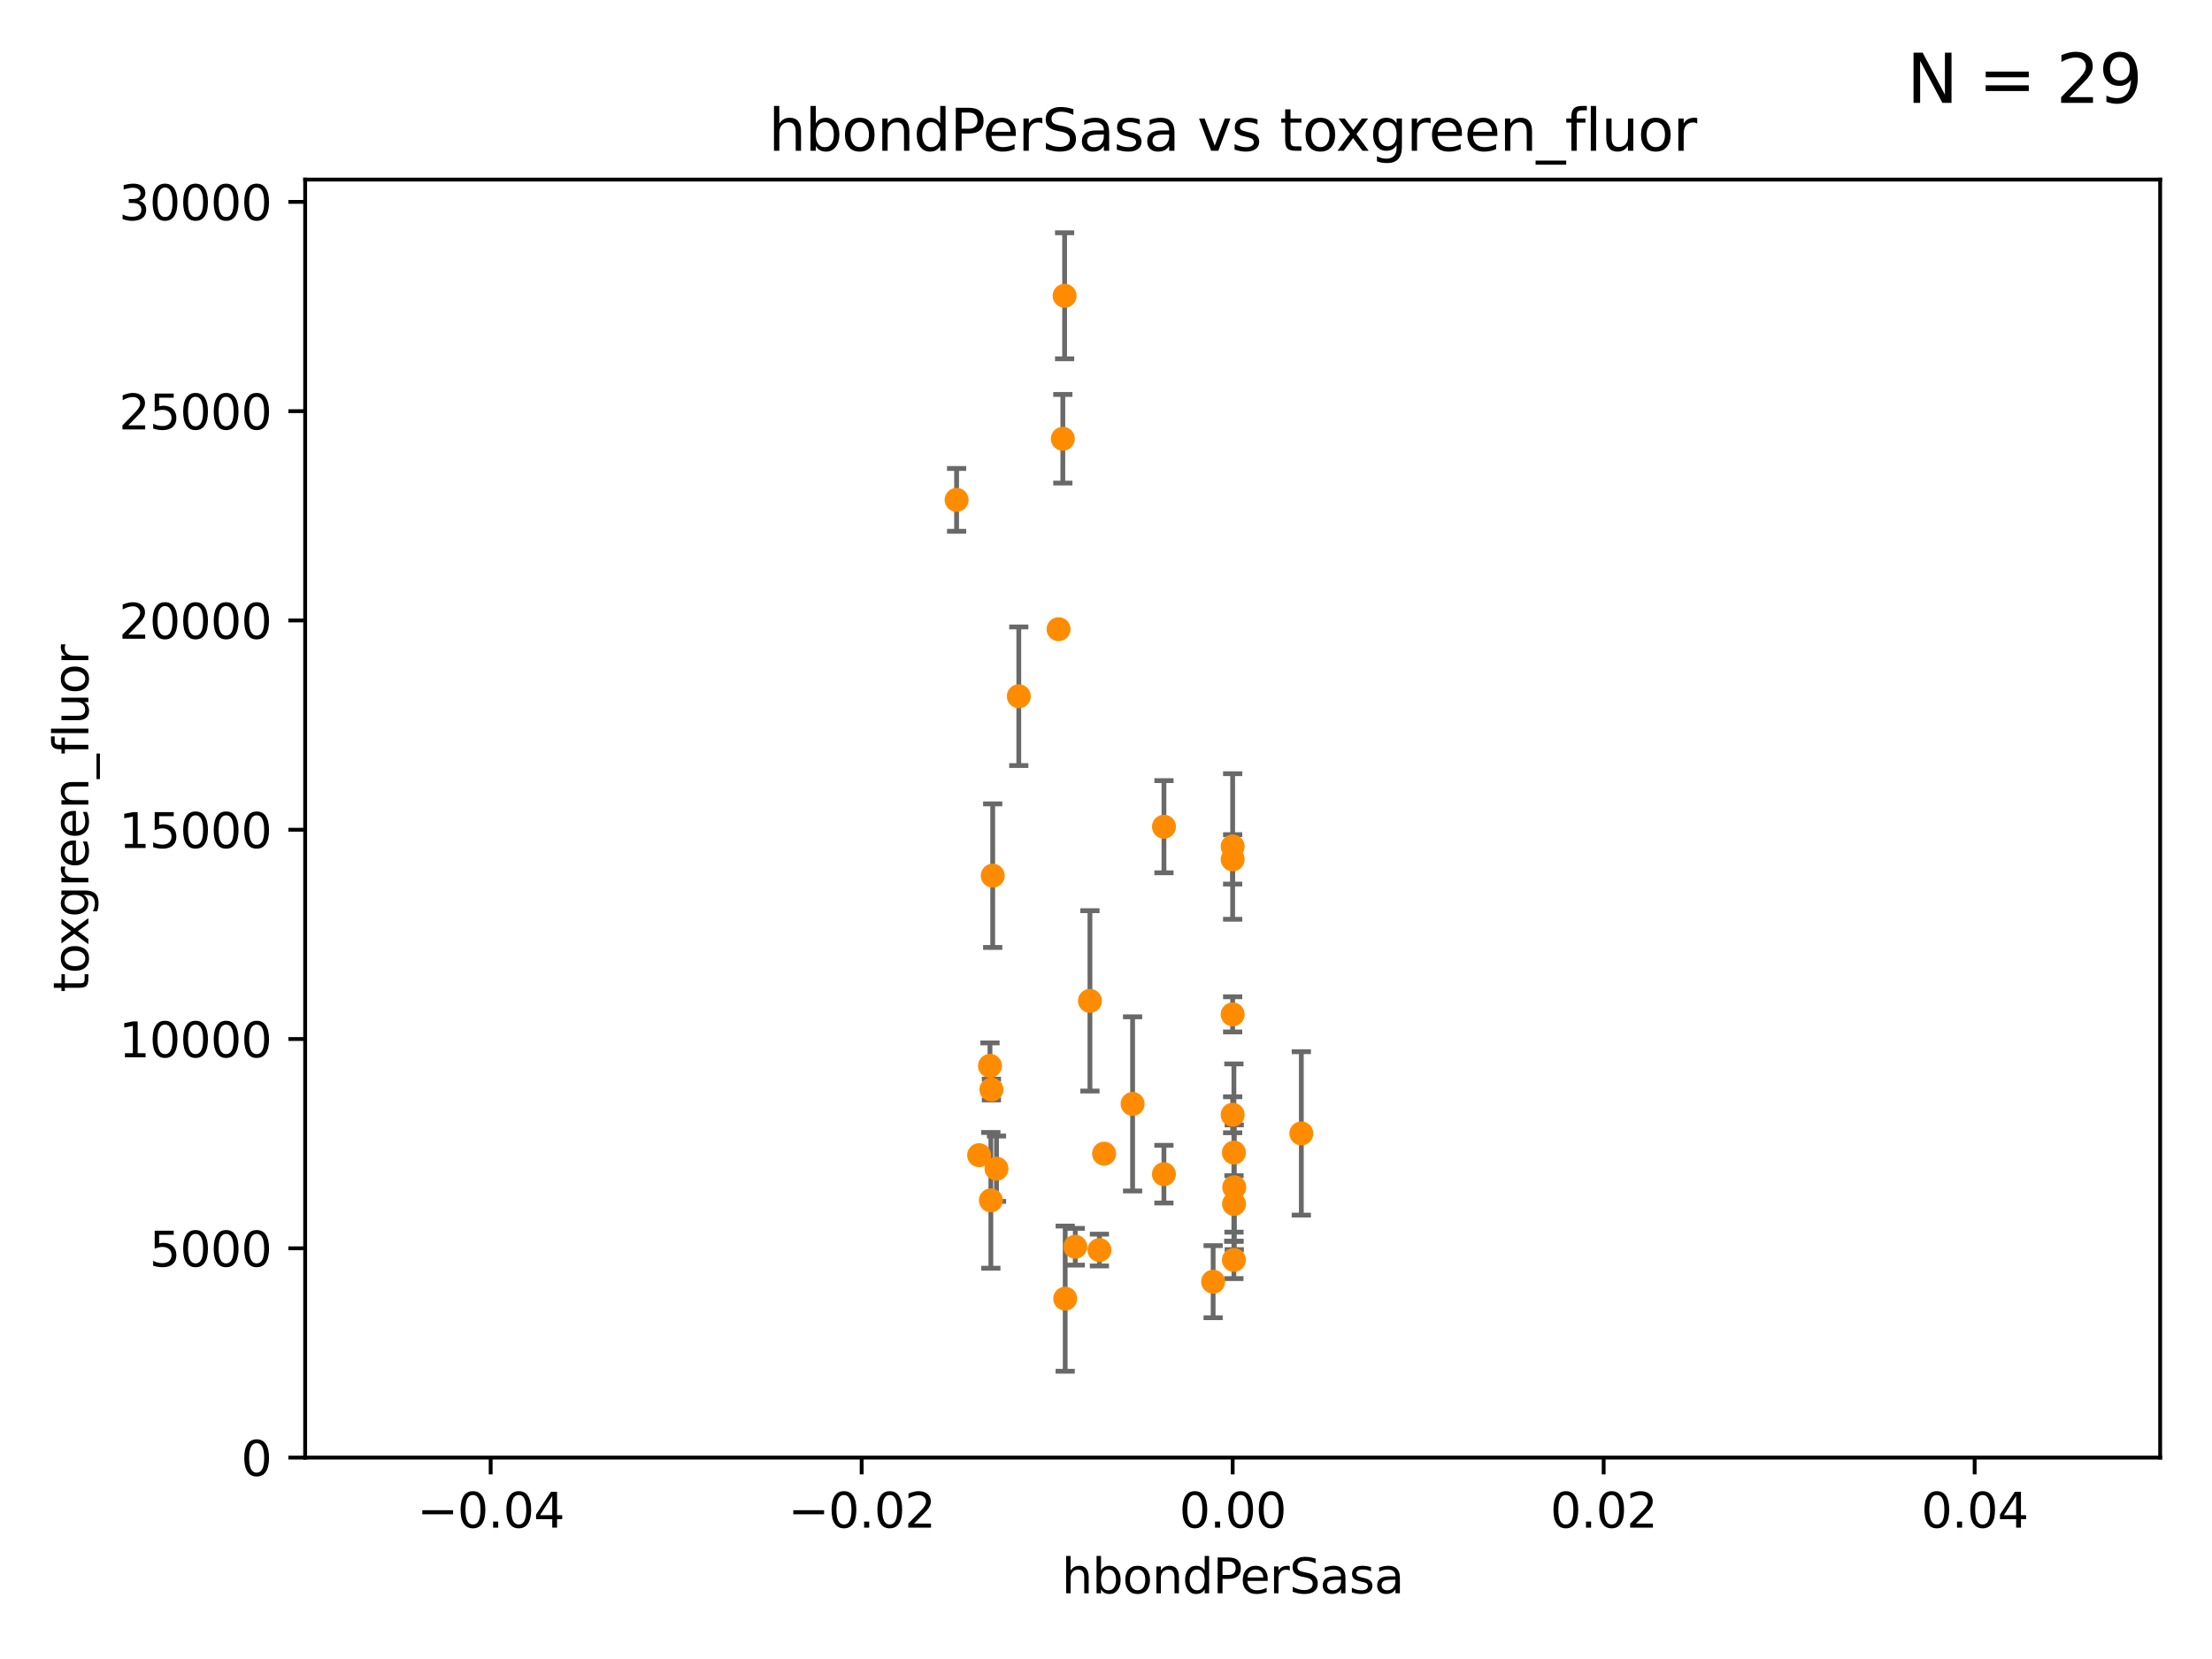<?xml version="1.0" encoding="utf-8" standalone="no"?>
<!DOCTYPE svg PUBLIC "-//W3C//DTD SVG 1.1//EN"
  "http://www.w3.org/Graphics/SVG/1.1/DTD/svg11.dtd">
<svg xmlns:xlink="http://www.w3.org/1999/xlink" width="460.8pt" height="345.6pt" viewBox="0 0 460.8 345.6" xmlns="http://www.w3.org/2000/svg" version="1.1">
 <defs>
  <style type="text/css">*{stroke-linejoin: round; stroke-linecap: butt}</style>
 </defs>
 <g id="figure_1">
  <g id="patch_1">
   <path d="M 0 345.6 
L 460.8 345.6 
L 460.8 0 
L 0 0 
z
" style="fill: #ffffff"/>
  </g>
  <g id="axes_1">
   <g id="patch_2">
    <path d="M 63.571 303.64 
L 450 303.64 
L 450 37.411 
L 63.571 37.411 
z
" style="fill: #ffffff"/>
   </g>
   <g id="PathCollection_1">
    <defs>
     <path id="m58ff5532e6" d="M 0 1.118 
C 0.297 1.118 0.581 1 0.791 0.791 
C 1 0.581 1.118 0.297 1.118 0 
C 1.118 -0.297 1 -0.581 0.791 -0.791 
C 0.581 -1 0.297 -1.118 0 -1.118 
C -0.297 -1.118 -0.581 -1 -0.791 -0.791 
C -1 -0.581 -1.118 -0.297 -1.118 0 
C -1.118 0.297 -1 0.581 -0.791 0.791 
C -0.581 1 -0.297 1.118 0 1.118 
z
" style="stroke: #ff8c00"/>
    </defs>
    <g clip-path="url(#pdad34f07b4)">
     <use xlink:href="#m58ff5532e6" x="206.799" y="182.415" style="fill: #ff8c00; stroke: #ff8c00"/>
     <use xlink:href="#m58ff5532e6" x="221.407" y="91.401" style="fill: #ff8c00; stroke: #ff8c00"/>
     <use xlink:href="#m58ff5532e6" x="220.519" y="131.072" style="fill: #ff8c00; stroke: #ff8c00"/>
     <use xlink:href="#m58ff5532e6" x="271.09" y="236.109" style="fill: #ff8c00; stroke: #ff8c00"/>
     <use xlink:href="#m58ff5532e6" x="199.276" y="104.133" style="fill: #ff8c00; stroke: #ff8c00"/>
     <use xlink:href="#m58ff5532e6" x="223.998" y="259.716" style="fill: #ff8c00; stroke: #ff8c00"/>
     <use xlink:href="#m58ff5532e6" x="221.779" y="61.614" style="fill: #ff8c00; stroke: #ff8c00"/>
     <use xlink:href="#m58ff5532e6" x="252.719" y="266.999" style="fill: #ff8c00; stroke: #ff8c00"/>
     <use xlink:href="#m58ff5532e6" x="206.414" y="250.052" style="fill: #ff8c00; stroke: #ff8c00"/>
     <use xlink:href="#m58ff5532e6" x="242.466" y="244.6" style="fill: #ff8c00; stroke: #ff8c00"/>
     <use xlink:href="#m58ff5532e6" x="230" y="240.325" style="fill: #ff8c00; stroke: #ff8c00"/>
     <use xlink:href="#m58ff5532e6" x="212.235" y="145.041" style="fill: #ff8c00; stroke: #ff8c00"/>
     <use xlink:href="#m58ff5532e6" x="242.474" y="172.218" style="fill: #ff8c00; stroke: #ff8c00"/>
     <use xlink:href="#m58ff5532e6" x="257.045" y="262.456" style="fill: #ff8c00; stroke: #ff8c00"/>
     <use xlink:href="#m58ff5532e6" x="221.901" y="270.532" style="fill: #ff8c00; stroke: #ff8c00"/>
     <use xlink:href="#m58ff5532e6" x="206.232" y="222.03" style="fill: #ff8c00; stroke: #ff8c00"/>
     <use xlink:href="#m58ff5532e6" x="227.055" y="208.501" style="fill: #ff8c00; stroke: #ff8c00"/>
     <use xlink:href="#m58ff5532e6" x="203.969" y="240.644" style="fill: #ff8c00; stroke: #ff8c00"/>
     <use xlink:href="#m58ff5532e6" x="207.59" y="243.461" style="fill: #ff8c00; stroke: #ff8c00"/>
     <use xlink:href="#m58ff5532e6" x="206.532" y="226.973" style="fill: #ff8c00; stroke: #ff8c00"/>
     <use xlink:href="#m58ff5532e6" x="256.786" y="176.343" style="fill: #ff8c00; stroke: #ff8c00"/>
     <use xlink:href="#m58ff5532e6" x="256.786" y="211.31" style="fill: #ff8c00; stroke: #ff8c00"/>
     <use xlink:href="#m58ff5532e6" x="257.044" y="240.105" style="fill: #ff8c00; stroke: #ff8c00"/>
     <use xlink:href="#m58ff5532e6" x="235.94" y="229.961" style="fill: #ff8c00; stroke: #ff8c00"/>
     <use xlink:href="#m58ff5532e6" x="256.786" y="179.021" style="fill: #ff8c00; stroke: #ff8c00"/>
     <use xlink:href="#m58ff5532e6" x="229.028" y="260.408" style="fill: #ff8c00; stroke: #ff8c00"/>
     <use xlink:href="#m58ff5532e6" x="257.118" y="247.328" style="fill: #ff8c00; stroke: #ff8c00"/>
     <use xlink:href="#m58ff5532e6" x="257.067" y="250.798" style="fill: #ff8c00; stroke: #ff8c00"/>
     <use xlink:href="#m58ff5532e6" x="256.786" y="232.223" style="fill: #ff8c00; stroke: #ff8c00"/>
    </g>
   </g>
   <g id="matplotlib.axis_1">
    <g id="xtick_1">
     <g id="line2d_1">
      <defs>
       <path id="m00c0854b31" d="M 0 0 
L 0 3.5 
" style="stroke: #000000; stroke-width: 0.8"/>
      </defs>
      <g>
       <use xlink:href="#m00c0854b31" x="102.214" y="303.64" style="stroke: #000000; stroke-width: 0.8"/>
      </g>
     </g>
     <g id="text_1">
      <!-- −0.04 -->
      <g transform="translate(86.891 318.238)scale(0.1 -0.1)">
       <defs>
        <path id="DejaVuSans-2212" d="M 678 2272 
L 4684 2272 
L 4684 1741 
L 678 1741 
L 678 2272 
z
" transform="scale(0.016)"/>
        <path id="DejaVuSans-30" d="M 2034 4250 
Q 1547 4250 1301 3770 
Q 1056 3291 1056 2328 
Q 1056 1369 1301 889 
Q 1547 409 2034 409 
Q 2525 409 2770 889 
Q 3016 1369 3016 2328 
Q 3016 3291 2770 3770 
Q 2525 4250 2034 4250 
z
M 2034 4750 
Q 2819 4750 3233 4129 
Q 3647 3509 3647 2328 
Q 3647 1150 3233 529 
Q 2819 -91 2034 -91 
Q 1250 -91 836 529 
Q 422 1150 422 2328 
Q 422 3509 836 4129 
Q 1250 4750 2034 4750 
z
" transform="scale(0.016)"/>
        <path id="DejaVuSans-2e" d="M 684 794 
L 1344 794 
L 1344 0 
L 684 0 
L 684 794 
z
" transform="scale(0.016)"/>
        <path id="DejaVuSans-34" d="M 2419 4116 
L 825 1625 
L 2419 1625 
L 2419 4116 
z
M 2253 4666 
L 3047 4666 
L 3047 1625 
L 3713 1625 
L 3713 1100 
L 3047 1100 
L 3047 0 
L 2419 0 
L 2419 1100 
L 313 1100 
L 313 1709 
L 2253 4666 
z
" transform="scale(0.016)"/>
       </defs>
       <use xlink:href="#DejaVuSans-2212"/>
       <use xlink:href="#DejaVuSans-30" x="83.789"/>
       <use xlink:href="#DejaVuSans-2e" x="147.412"/>
       <use xlink:href="#DejaVuSans-30" x="179.199"/>
       <use xlink:href="#DejaVuSans-34" x="242.822"/>
      </g>
     </g>
    </g>
    <g id="xtick_2">
     <g id="line2d_2">
      <g>
       <use xlink:href="#m00c0854b31" x="179.5" y="303.64" style="stroke: #000000; stroke-width: 0.8"/>
      </g>
     </g>
     <g id="text_2">
      <!-- −0.02 -->
      <g transform="translate(164.177 318.238)scale(0.1 -0.1)">
       <defs>
        <path id="DejaVuSans-32" d="M 1228 531 
L 3431 531 
L 3431 0 
L 469 0 
L 469 531 
Q 828 903 1448 1529 
Q 2069 2156 2228 2338 
Q 2531 2678 2651 2914 
Q 2772 3150 2772 3378 
Q 2772 3750 2511 3984 
Q 2250 4219 1831 4219 
Q 1534 4219 1204 4116 
Q 875 4013 500 3803 
L 500 4441 
Q 881 4594 1212 4672 
Q 1544 4750 1819 4750 
Q 2544 4750 2975 4387 
Q 3406 4025 3406 3419 
Q 3406 3131 3298 2873 
Q 3191 2616 2906 2266 
Q 2828 2175 2409 1742 
Q 1991 1309 1228 531 
z
" transform="scale(0.016)"/>
       </defs>
       <use xlink:href="#DejaVuSans-2212"/>
       <use xlink:href="#DejaVuSans-30" x="83.789"/>
       <use xlink:href="#DejaVuSans-2e" x="147.412"/>
       <use xlink:href="#DejaVuSans-30" x="179.199"/>
       <use xlink:href="#DejaVuSans-32" x="242.822"/>
      </g>
     </g>
    </g>
    <g id="xtick_3">
     <g id="line2d_3">
      <g>
       <use xlink:href="#m00c0854b31" x="256.786" y="303.64" style="stroke: #000000; stroke-width: 0.8"/>
      </g>
     </g>
     <g id="text_3">
      <!-- 0.00 -->
      <g transform="translate(245.653 318.238)scale(0.1 -0.1)">
       <use xlink:href="#DejaVuSans-30"/>
       <use xlink:href="#DejaVuSans-2e" x="63.623"/>
       <use xlink:href="#DejaVuSans-30" x="95.41"/>
       <use xlink:href="#DejaVuSans-30" x="159.033"/>
      </g>
     </g>
    </g>
    <g id="xtick_4">
     <g id="line2d_4">
      <g>
       <use xlink:href="#m00c0854b31" x="334.071" y="303.64" style="stroke: #000000; stroke-width: 0.8"/>
      </g>
     </g>
     <g id="text_4">
      <!-- 0.02 -->
      <g transform="translate(322.939 318.238)scale(0.1 -0.1)">
       <use xlink:href="#DejaVuSans-30"/>
       <use xlink:href="#DejaVuSans-2e" x="63.623"/>
       <use xlink:href="#DejaVuSans-30" x="95.41"/>
       <use xlink:href="#DejaVuSans-32" x="159.033"/>
      </g>
     </g>
    </g>
    <g id="xtick_5">
     <g id="line2d_5">
      <g>
       <use xlink:href="#m00c0854b31" x="411.357" y="303.64" style="stroke: #000000; stroke-width: 0.8"/>
      </g>
     </g>
     <g id="text_5">
      <!-- 0.04 -->
      <g transform="translate(400.224 318.238)scale(0.1 -0.1)">
       <use xlink:href="#DejaVuSans-30"/>
       <use xlink:href="#DejaVuSans-2e" x="63.623"/>
       <use xlink:href="#DejaVuSans-30" x="95.41"/>
       <use xlink:href="#DejaVuSans-34" x="159.033"/>
      </g>
     </g>
    </g>
    <g id="text_6">
     <!-- hbondPerSasa -->
     <g transform="translate(221.168 331.917)scale(0.1 -0.1)">
      <defs>
       <path id="DejaVuSans-68" d="M 3513 2113 
L 3513 0 
L 2938 0 
L 2938 2094 
Q 2938 2591 2744 2837 
Q 2550 3084 2163 3084 
Q 1697 3084 1428 2787 
Q 1159 2491 1159 1978 
L 1159 0 
L 581 0 
L 581 4863 
L 1159 4863 
L 1159 2956 
Q 1366 3272 1645 3428 
Q 1925 3584 2291 3584 
Q 2894 3584 3203 3211 
Q 3513 2838 3513 2113 
z
" transform="scale(0.016)"/>
       <path id="DejaVuSans-62" d="M 3116 1747 
Q 3116 2381 2855 2742 
Q 2594 3103 2138 3103 
Q 1681 3103 1420 2742 
Q 1159 2381 1159 1747 
Q 1159 1113 1420 752 
Q 1681 391 2138 391 
Q 2594 391 2855 752 
Q 3116 1113 3116 1747 
z
M 1159 2969 
Q 1341 3281 1617 3432 
Q 1894 3584 2278 3584 
Q 2916 3584 3314 3078 
Q 3713 2572 3713 1747 
Q 3713 922 3314 415 
Q 2916 -91 2278 -91 
Q 1894 -91 1617 61 
Q 1341 213 1159 525 
L 1159 0 
L 581 0 
L 581 4863 
L 1159 4863 
L 1159 2969 
z
" transform="scale(0.016)"/>
       <path id="DejaVuSans-6f" d="M 1959 3097 
Q 1497 3097 1228 2736 
Q 959 2375 959 1747 
Q 959 1119 1226 758 
Q 1494 397 1959 397 
Q 2419 397 2687 759 
Q 2956 1122 2956 1747 
Q 2956 2369 2687 2733 
Q 2419 3097 1959 3097 
z
M 1959 3584 
Q 2709 3584 3137 3096 
Q 3566 2609 3566 1747 
Q 3566 888 3137 398 
Q 2709 -91 1959 -91 
Q 1206 -91 779 398 
Q 353 888 353 1747 
Q 353 2609 779 3096 
Q 1206 3584 1959 3584 
z
" transform="scale(0.016)"/>
       <path id="DejaVuSans-6e" d="M 3513 2113 
L 3513 0 
L 2938 0 
L 2938 2094 
Q 2938 2591 2744 2837 
Q 2550 3084 2163 3084 
Q 1697 3084 1428 2787 
Q 1159 2491 1159 1978 
L 1159 0 
L 581 0 
L 581 3500 
L 1159 3500 
L 1159 2956 
Q 1366 3272 1645 3428 
Q 1925 3584 2291 3584 
Q 2894 3584 3203 3211 
Q 3513 2838 3513 2113 
z
" transform="scale(0.016)"/>
       <path id="DejaVuSans-64" d="M 2906 2969 
L 2906 4863 
L 3481 4863 
L 3481 0 
L 2906 0 
L 2906 525 
Q 2725 213 2448 61 
Q 2172 -91 1784 -91 
Q 1150 -91 751 415 
Q 353 922 353 1747 
Q 353 2572 751 3078 
Q 1150 3584 1784 3584 
Q 2172 3584 2448 3432 
Q 2725 3281 2906 2969 
z
M 947 1747 
Q 947 1113 1208 752 
Q 1469 391 1925 391 
Q 2381 391 2643 752 
Q 2906 1113 2906 1747 
Q 2906 2381 2643 2742 
Q 2381 3103 1925 3103 
Q 1469 3103 1208 2742 
Q 947 2381 947 1747 
z
" transform="scale(0.016)"/>
       <path id="DejaVuSans-50" d="M 1259 4147 
L 1259 2394 
L 2053 2394 
Q 2494 2394 2734 2622 
Q 2975 2850 2975 3272 
Q 2975 3691 2734 3919 
Q 2494 4147 2053 4147 
L 1259 4147 
z
M 628 4666 
L 2053 4666 
Q 2838 4666 3239 4311 
Q 3641 3956 3641 3272 
Q 3641 2581 3239 2228 
Q 2838 1875 2053 1875 
L 1259 1875 
L 1259 0 
L 628 0 
L 628 4666 
z
" transform="scale(0.016)"/>
       <path id="DejaVuSans-65" d="M 3597 1894 
L 3597 1613 
L 953 1613 
Q 991 1019 1311 708 
Q 1631 397 2203 397 
Q 2534 397 2845 478 
Q 3156 559 3463 722 
L 3463 178 
Q 3153 47 2828 -22 
Q 2503 -91 2169 -91 
Q 1331 -91 842 396 
Q 353 884 353 1716 
Q 353 2575 817 3079 
Q 1281 3584 2069 3584 
Q 2775 3584 3186 3129 
Q 3597 2675 3597 1894 
z
M 3022 2063 
Q 3016 2534 2758 2815 
Q 2500 3097 2075 3097 
Q 1594 3097 1305 2825 
Q 1016 2553 972 2059 
L 3022 2063 
z
" transform="scale(0.016)"/>
       <path id="DejaVuSans-72" d="M 2631 2963 
Q 2534 3019 2420 3045 
Q 2306 3072 2169 3072 
Q 1681 3072 1420 2755 
Q 1159 2438 1159 1844 
L 1159 0 
L 581 0 
L 581 3500 
L 1159 3500 
L 1159 2956 
Q 1341 3275 1631 3429 
Q 1922 3584 2338 3584 
Q 2397 3584 2469 3576 
Q 2541 3569 2628 3553 
L 2631 2963 
z
" transform="scale(0.016)"/>
       <path id="DejaVuSans-53" d="M 3425 4513 
L 3425 3897 
Q 3066 4069 2747 4153 
Q 2428 4238 2131 4238 
Q 1616 4238 1336 4038 
Q 1056 3838 1056 3469 
Q 1056 3159 1242 3001 
Q 1428 2844 1947 2747 
L 2328 2669 
Q 3034 2534 3370 2195 
Q 3706 1856 3706 1288 
Q 3706 609 3251 259 
Q 2797 -91 1919 -91 
Q 1588 -91 1214 -16 
Q 841 59 441 206 
L 441 856 
Q 825 641 1194 531 
Q 1563 422 1919 422 
Q 2459 422 2753 634 
Q 3047 847 3047 1241 
Q 3047 1584 2836 1778 
Q 2625 1972 2144 2069 
L 1759 2144 
Q 1053 2284 737 2584 
Q 422 2884 422 3419 
Q 422 4038 858 4394 
Q 1294 4750 2059 4750 
Q 2388 4750 2728 4690 
Q 3069 4631 3425 4513 
z
" transform="scale(0.016)"/>
       <path id="DejaVuSans-61" d="M 2194 1759 
Q 1497 1759 1228 1600 
Q 959 1441 959 1056 
Q 959 750 1161 570 
Q 1363 391 1709 391 
Q 2188 391 2477 730 
Q 2766 1069 2766 1631 
L 2766 1759 
L 2194 1759 
z
M 3341 1997 
L 3341 0 
L 2766 0 
L 2766 531 
Q 2569 213 2275 61 
Q 1981 -91 1556 -91 
Q 1019 -91 701 211 
Q 384 513 384 1019 
Q 384 1609 779 1909 
Q 1175 2209 1959 2209 
L 2766 2209 
L 2766 2266 
Q 2766 2663 2505 2880 
Q 2244 3097 1772 3097 
Q 1472 3097 1187 3025 
Q 903 2953 641 2809 
L 641 3341 
Q 956 3463 1253 3523 
Q 1550 3584 1831 3584 
Q 2591 3584 2966 3190 
Q 3341 2797 3341 1997 
z
" transform="scale(0.016)"/>
       <path id="DejaVuSans-73" d="M 2834 3397 
L 2834 2853 
Q 2591 2978 2328 3040 
Q 2066 3103 1784 3103 
Q 1356 3103 1142 2972 
Q 928 2841 928 2578 
Q 928 2378 1081 2264 
Q 1234 2150 1697 2047 
L 1894 2003 
Q 2506 1872 2764 1633 
Q 3022 1394 3022 966 
Q 3022 478 2636 193 
Q 2250 -91 1575 -91 
Q 1294 -91 989 -36 
Q 684 19 347 128 
L 347 722 
Q 666 556 975 473 
Q 1284 391 1588 391 
Q 1994 391 2212 530 
Q 2431 669 2431 922 
Q 2431 1156 2273 1281 
Q 2116 1406 1581 1522 
L 1381 1569 
Q 847 1681 609 1914 
Q 372 2147 372 2553 
Q 372 3047 722 3315 
Q 1072 3584 1716 3584 
Q 2034 3584 2315 3537 
Q 2597 3491 2834 3397 
z
" transform="scale(0.016)"/>
      </defs>
      <use xlink:href="#DejaVuSans-68"/>
      <use xlink:href="#DejaVuSans-62" x="63.379"/>
      <use xlink:href="#DejaVuSans-6f" x="126.855"/>
      <use xlink:href="#DejaVuSans-6e" x="188.037"/>
      <use xlink:href="#DejaVuSans-64" x="251.416"/>
      <use xlink:href="#DejaVuSans-50" x="314.893"/>
      <use xlink:href="#DejaVuSans-65" x="371.57"/>
      <use xlink:href="#DejaVuSans-72" x="433.094"/>
      <use xlink:href="#DejaVuSans-53" x="474.207"/>
      <use xlink:href="#DejaVuSans-61" x="537.684"/>
      <use xlink:href="#DejaVuSans-73" x="598.963"/>
      <use xlink:href="#DejaVuSans-61" x="651.062"/>
     </g>
    </g>
   </g>
   <g id="matplotlib.axis_2">
    <g id="ytick_1">
     <g id="line2d_6">
      <defs>
       <path id="m63ee953fb0" d="M 0 0 
L -3.5 0 
" style="stroke: #000000; stroke-width: 0.8"/>
      </defs>
      <g>
       <use xlink:href="#m63ee953fb0" x="63.571" y="303.64" style="stroke: #000000; stroke-width: 0.8"/>
      </g>
     </g>
     <g id="text_7">
      <!-- 0 -->
      <g transform="translate(50.209 307.439)scale(0.1 -0.1)">
       <use xlink:href="#DejaVuSans-30"/>
      </g>
     </g>
    </g>
    <g id="ytick_2">
     <g id="line2d_7">
      <g>
       <use xlink:href="#m63ee953fb0" x="63.571" y="260.043" style="stroke: #000000; stroke-width: 0.8"/>
      </g>
     </g>
     <g id="text_8">
      <!-- 5000 -->
      <g transform="translate(31.121 263.843)scale(0.1 -0.1)">
       <defs>
        <path id="DejaVuSans-35" d="M 691 4666 
L 3169 4666 
L 3169 4134 
L 1269 4134 
L 1269 2991 
Q 1406 3038 1543 3061 
Q 1681 3084 1819 3084 
Q 2600 3084 3056 2656 
Q 3513 2228 3513 1497 
Q 3513 744 3044 326 
Q 2575 -91 1722 -91 
Q 1428 -91 1123 -41 
Q 819 9 494 109 
L 494 744 
Q 775 591 1075 516 
Q 1375 441 1709 441 
Q 2250 441 2565 725 
Q 2881 1009 2881 1497 
Q 2881 1984 2565 2268 
Q 2250 2553 1709 2553 
Q 1456 2553 1204 2497 
Q 953 2441 691 2322 
L 691 4666 
z
" transform="scale(0.016)"/>
       </defs>
       <use xlink:href="#DejaVuSans-35"/>
       <use xlink:href="#DejaVuSans-30" x="63.623"/>
       <use xlink:href="#DejaVuSans-30" x="127.246"/>
       <use xlink:href="#DejaVuSans-30" x="190.869"/>
      </g>
     </g>
    </g>
    <g id="ytick_3">
     <g id="line2d_8">
      <g>
       <use xlink:href="#m63ee953fb0" x="63.571" y="216.447" style="stroke: #000000; stroke-width: 0.8"/>
      </g>
     </g>
     <g id="text_9">
      <!-- 10000 -->
      <g transform="translate(24.759 220.246)scale(0.1 -0.1)">
       <defs>
        <path id="DejaVuSans-31" d="M 794 531 
L 1825 531 
L 1825 4091 
L 703 3866 
L 703 4441 
L 1819 4666 
L 2450 4666 
L 2450 531 
L 3481 531 
L 3481 0 
L 794 0 
L 794 531 
z
" transform="scale(0.016)"/>
       </defs>
       <use xlink:href="#DejaVuSans-31"/>
       <use xlink:href="#DejaVuSans-30" x="63.623"/>
       <use xlink:href="#DejaVuSans-30" x="127.246"/>
       <use xlink:href="#DejaVuSans-30" x="190.869"/>
       <use xlink:href="#DejaVuSans-30" x="254.492"/>
      </g>
     </g>
    </g>
    <g id="ytick_4">
     <g id="line2d_9">
      <g>
       <use xlink:href="#m63ee953fb0" x="63.571" y="172.85" style="stroke: #000000; stroke-width: 0.8"/>
      </g>
     </g>
     <g id="text_10">
      <!-- 15000 -->
      <g transform="translate(24.759 176.649)scale(0.1 -0.1)">
       <use xlink:href="#DejaVuSans-31"/>
       <use xlink:href="#DejaVuSans-35" x="63.623"/>
       <use xlink:href="#DejaVuSans-30" x="127.246"/>
       <use xlink:href="#DejaVuSans-30" x="190.869"/>
       <use xlink:href="#DejaVuSans-30" x="254.492"/>
      </g>
     </g>
    </g>
    <g id="ytick_5">
     <g id="line2d_10">
      <g>
       <use xlink:href="#m63ee953fb0" x="63.571" y="129.254" style="stroke: #000000; stroke-width: 0.8"/>
      </g>
     </g>
     <g id="text_11">
      <!-- 20000 -->
      <g transform="translate(24.759 133.053)scale(0.1 -0.1)">
       <use xlink:href="#DejaVuSans-32"/>
       <use xlink:href="#DejaVuSans-30" x="63.623"/>
       <use xlink:href="#DejaVuSans-30" x="127.246"/>
       <use xlink:href="#DejaVuSans-30" x="190.869"/>
       <use xlink:href="#DejaVuSans-30" x="254.492"/>
      </g>
     </g>
    </g>
    <g id="ytick_6">
     <g id="line2d_11">
      <g>
       <use xlink:href="#m63ee953fb0" x="63.571" y="85.657" style="stroke: #000000; stroke-width: 0.8"/>
      </g>
     </g>
     <g id="text_12">
      <!-- 25000 -->
      <g transform="translate(24.759 89.456)scale(0.1 -0.1)">
       <use xlink:href="#DejaVuSans-32"/>
       <use xlink:href="#DejaVuSans-35" x="63.623"/>
       <use xlink:href="#DejaVuSans-30" x="127.246"/>
       <use xlink:href="#DejaVuSans-30" x="190.869"/>
       <use xlink:href="#DejaVuSans-30" x="254.492"/>
      </g>
     </g>
    </g>
    <g id="ytick_7">
     <g id="line2d_12">
      <g>
       <use xlink:href="#m63ee953fb0" x="63.571" y="42.06" style="stroke: #000000; stroke-width: 0.8"/>
      </g>
     </g>
     <g id="text_13">
      <!-- 30000 -->
      <g transform="translate(24.759 45.86)scale(0.1 -0.1)">
       <defs>
        <path id="DejaVuSans-33" d="M 2597 2516 
Q 3050 2419 3304 2112 
Q 3559 1806 3559 1356 
Q 3559 666 3084 287 
Q 2609 -91 1734 -91 
Q 1441 -91 1130 -33 
Q 819 25 488 141 
L 488 750 
Q 750 597 1062 519 
Q 1375 441 1716 441 
Q 2309 441 2620 675 
Q 2931 909 2931 1356 
Q 2931 1769 2642 2001 
Q 2353 2234 1838 2234 
L 1294 2234 
L 1294 2753 
L 1863 2753 
Q 2328 2753 2575 2939 
Q 2822 3125 2822 3475 
Q 2822 3834 2567 4026 
Q 2313 4219 1838 4219 
Q 1578 4219 1281 4162 
Q 984 4106 628 3988 
L 628 4550 
Q 988 4650 1302 4700 
Q 1616 4750 1894 4750 
Q 2613 4750 3031 4423 
Q 3450 4097 3450 3541 
Q 3450 3153 3228 2886 
Q 3006 2619 2597 2516 
z
" transform="scale(0.016)"/>
       </defs>
       <use xlink:href="#DejaVuSans-33"/>
       <use xlink:href="#DejaVuSans-30" x="63.623"/>
       <use xlink:href="#DejaVuSans-30" x="127.246"/>
       <use xlink:href="#DejaVuSans-30" x="190.869"/>
       <use xlink:href="#DejaVuSans-30" x="254.492"/>
      </g>
     </g>
    </g>
    <g id="text_14">
     <!-- toxgreen_fluor -->
     <g transform="translate(18.401 206.72)rotate(-90)scale(0.1 -0.1)">
      <defs>
       <path id="DejaVuSans-74" d="M 1172 4494 
L 1172 3500 
L 2356 3500 
L 2356 3053 
L 1172 3053 
L 1172 1153 
Q 1172 725 1289 603 
Q 1406 481 1766 481 
L 2356 481 
L 2356 0 
L 1766 0 
Q 1100 0 847 248 
Q 594 497 594 1153 
L 594 3053 
L 172 3053 
L 172 3500 
L 594 3500 
L 594 4494 
L 1172 4494 
z
" transform="scale(0.016)"/>
       <path id="DejaVuSans-78" d="M 3513 3500 
L 2247 1797 
L 3578 0 
L 2900 0 
L 1881 1375 
L 863 0 
L 184 0 
L 1544 1831 
L 300 3500 
L 978 3500 
L 1906 2253 
L 2834 3500 
L 3513 3500 
z
" transform="scale(0.016)"/>
       <path id="DejaVuSans-67" d="M 2906 1791 
Q 2906 2416 2648 2759 
Q 2391 3103 1925 3103 
Q 1463 3103 1205 2759 
Q 947 2416 947 1791 
Q 947 1169 1205 825 
Q 1463 481 1925 481 
Q 2391 481 2648 825 
Q 2906 1169 2906 1791 
z
M 3481 434 
Q 3481 -459 3084 -895 
Q 2688 -1331 1869 -1331 
Q 1566 -1331 1297 -1286 
Q 1028 -1241 775 -1147 
L 775 -588 
Q 1028 -725 1275 -790 
Q 1522 -856 1778 -856 
Q 2344 -856 2625 -561 
Q 2906 -266 2906 331 
L 2906 616 
Q 2728 306 2450 153 
Q 2172 0 1784 0 
Q 1141 0 747 490 
Q 353 981 353 1791 
Q 353 2603 747 3093 
Q 1141 3584 1784 3584 
Q 2172 3584 2450 3431 
Q 2728 3278 2906 2969 
L 2906 3500 
L 3481 3500 
L 3481 434 
z
" transform="scale(0.016)"/>
       <path id="DejaVuSans-5f" d="M 3263 -1063 
L 3263 -1509 
L -63 -1509 
L -63 -1063 
L 3263 -1063 
z
" transform="scale(0.016)"/>
       <path id="DejaVuSans-66" d="M 2375 4863 
L 2375 4384 
L 1825 4384 
Q 1516 4384 1395 4259 
Q 1275 4134 1275 3809 
L 1275 3500 
L 2222 3500 
L 2222 3053 
L 1275 3053 
L 1275 0 
L 697 0 
L 697 3053 
L 147 3053 
L 147 3500 
L 697 3500 
L 697 3744 
Q 697 4328 969 4595 
Q 1241 4863 1831 4863 
L 2375 4863 
z
" transform="scale(0.016)"/>
       <path id="DejaVuSans-6c" d="M 603 4863 
L 1178 4863 
L 1178 0 
L 603 0 
L 603 4863 
z
" transform="scale(0.016)"/>
       <path id="DejaVuSans-75" d="M 544 1381 
L 544 3500 
L 1119 3500 
L 1119 1403 
Q 1119 906 1312 657 
Q 1506 409 1894 409 
Q 2359 409 2629 706 
Q 2900 1003 2900 1516 
L 2900 3500 
L 3475 3500 
L 3475 0 
L 2900 0 
L 2900 538 
Q 2691 219 2414 64 
Q 2138 -91 1772 -91 
Q 1169 -91 856 284 
Q 544 659 544 1381 
z
M 1991 3584 
L 1991 3584 
z
" transform="scale(0.016)"/>
      </defs>
      <use xlink:href="#DejaVuSans-74"/>
      <use xlink:href="#DejaVuSans-6f" x="39.209"/>
      <use xlink:href="#DejaVuSans-78" x="97.266"/>
      <use xlink:href="#DejaVuSans-67" x="156.445"/>
      <use xlink:href="#DejaVuSans-72" x="219.922"/>
      <use xlink:href="#DejaVuSans-65" x="258.785"/>
      <use xlink:href="#DejaVuSans-65" x="320.309"/>
      <use xlink:href="#DejaVuSans-6e" x="381.832"/>
      <use xlink:href="#DejaVuSans-5f" x="445.211"/>
      <use xlink:href="#DejaVuSans-66" x="495.211"/>
      <use xlink:href="#DejaVuSans-6c" x="530.416"/>
      <use xlink:href="#DejaVuSans-75" x="558.199"/>
      <use xlink:href="#DejaVuSans-6f" x="621.578"/>
      <use xlink:href="#DejaVuSans-72" x="682.76"/>
     </g>
    </g>
   </g>
   <g id="LineCollection_1">
    <path d="M 206.799 197.369 
L 206.799 167.462 
" clip-path="url(#pdad34f07b4)" style="fill: none; stroke: #696969"/>
    <path d="M 221.407 100.632 
L 221.407 82.171 
" clip-path="url(#pdad34f07b4)" style="fill: none; stroke: #696969"/>
    <path d="M 220.519 131.667 
L 220.519 130.476 
" clip-path="url(#pdad34f07b4)" style="fill: none; stroke: #696969"/>
    <path d="M 271.09 253.129 
L 271.09 219.089 
" clip-path="url(#pdad34f07b4)" style="fill: none; stroke: #696969"/>
    <path d="M 199.276 110.676 
L 199.276 97.591 
" clip-path="url(#pdad34f07b4)" style="fill: none; stroke: #696969"/>
    <path d="M 223.998 263.544 
L 223.998 255.889 
" clip-path="url(#pdad34f07b4)" style="fill: none; stroke: #696969"/>
    <path d="M 221.779 74.739 
L 221.779 48.489 
" clip-path="url(#pdad34f07b4)" style="fill: none; stroke: #696969"/>
    <path d="M 252.719 274.51 
L 252.719 259.488 
" clip-path="url(#pdad34f07b4)" style="fill: none; stroke: #696969"/>
    <path d="M 206.414 264.188 
L 206.414 235.916 
" clip-path="url(#pdad34f07b4)" style="fill: none; stroke: #696969"/>
    <path d="M 242.466 250.608 
L 242.466 238.592 
" clip-path="url(#pdad34f07b4)" style="fill: none; stroke: #696969"/>
    <path d="M 230 241.126 
L 230 239.524 
" clip-path="url(#pdad34f07b4)" style="fill: none; stroke: #696969"/>
    <path d="M 212.235 159.479 
L 212.235 130.604 
" clip-path="url(#pdad34f07b4)" style="fill: none; stroke: #696969"/>
    <path d="M 242.474 181.817 
L 242.474 162.618 
" clip-path="url(#pdad34f07b4)" style="fill: none; stroke: #696969"/>
    <path d="M 257.045 266.354 
L 257.045 258.558 
" clip-path="url(#pdad34f07b4)" style="fill: none; stroke: #696969"/>
    <path d="M 221.901 285.649 
L 221.901 255.415 
" clip-path="url(#pdad34f07b4)" style="fill: none; stroke: #696969"/>
    <path d="M 206.232 226.799 
L 206.232 217.261 
" clip-path="url(#pdad34f07b4)" style="fill: none; stroke: #696969"/>
    <path d="M 227.055 227.287 
L 227.055 189.715 
" clip-path="url(#pdad34f07b4)" style="fill: none; stroke: #696969"/>
    <path d="M 203.969 241.246 
L 203.969 240.043 
" clip-path="url(#pdad34f07b4)" style="fill: none; stroke: #696969"/>
    <path d="M 207.59 250.265 
L 207.59 236.656 
" clip-path="url(#pdad34f07b4)" style="fill: none; stroke: #696969"/>
    <path d="M 206.532 229.144 
L 206.532 224.802 
" clip-path="url(#pdad34f07b4)" style="fill: none; stroke: #696969"/>
    <path d="M 256.786 191.506 
L 256.786 161.179 
" clip-path="url(#pdad34f07b4)" style="fill: none; stroke: #696969"/>
    <path d="M 256.786 214.975 
L 256.786 207.645 
" clip-path="url(#pdad34f07b4)" style="fill: none; stroke: #696969"/>
    <path d="M 257.044 258.579 
L 257.044 221.631 
" clip-path="url(#pdad34f07b4)" style="fill: none; stroke: #696969"/>
    <path d="M 235.94 248.102 
L 235.94 211.82 
" clip-path="url(#pdad34f07b4)" style="fill: none; stroke: #696969"/>
    <path d="M 256.786 184.169 
L 256.786 173.873 
" clip-path="url(#pdad34f07b4)" style="fill: none; stroke: #696969"/>
    <path d="M 229.028 263.721 
L 229.028 257.095 
" clip-path="url(#pdad34f07b4)" style="fill: none; stroke: #696969"/>
    <path d="M 257.118 260.318 
L 257.118 234.339 
" clip-path="url(#pdad34f07b4)" style="fill: none; stroke: #696969"/>
    <path d="M 257.067 256.676 
L 257.067 244.919 
" clip-path="url(#pdad34f07b4)" style="fill: none; stroke: #696969"/>
    <path d="M 256.786 235.969 
L 256.786 228.477 
" clip-path="url(#pdad34f07b4)" style="fill: none; stroke: #696969"/>
   </g>
   <g id="line2d_13">
    <defs>
     <path id="m8433d03459" d="M 2 0 
L -2 -0 
" style="stroke: #696969"/>
    </defs>
    <g clip-path="url(#pdad34f07b4)">
     <use xlink:href="#m8433d03459" x="206.799" y="197.369" style="fill: #696969; stroke: #696969"/>
     <use xlink:href="#m8433d03459" x="221.407" y="100.632" style="fill: #696969; stroke: #696969"/>
     <use xlink:href="#m8433d03459" x="220.519" y="131.667" style="fill: #696969; stroke: #696969"/>
     <use xlink:href="#m8433d03459" x="271.09" y="253.129" style="fill: #696969; stroke: #696969"/>
     <use xlink:href="#m8433d03459" x="199.276" y="110.676" style="fill: #696969; stroke: #696969"/>
     <use xlink:href="#m8433d03459" x="223.998" y="263.544" style="fill: #696969; stroke: #696969"/>
     <use xlink:href="#m8433d03459" x="221.779" y="74.739" style="fill: #696969; stroke: #696969"/>
     <use xlink:href="#m8433d03459" x="252.719" y="274.51" style="fill: #696969; stroke: #696969"/>
     <use xlink:href="#m8433d03459" x="206.414" y="264.188" style="fill: #696969; stroke: #696969"/>
     <use xlink:href="#m8433d03459" x="242.466" y="250.608" style="fill: #696969; stroke: #696969"/>
     <use xlink:href="#m8433d03459" x="230" y="241.126" style="fill: #696969; stroke: #696969"/>
     <use xlink:href="#m8433d03459" x="212.235" y="159.479" style="fill: #696969; stroke: #696969"/>
     <use xlink:href="#m8433d03459" x="242.474" y="181.817" style="fill: #696969; stroke: #696969"/>
     <use xlink:href="#m8433d03459" x="257.045" y="266.354" style="fill: #696969; stroke: #696969"/>
     <use xlink:href="#m8433d03459" x="221.901" y="285.649" style="fill: #696969; stroke: #696969"/>
     <use xlink:href="#m8433d03459" x="206.232" y="226.799" style="fill: #696969; stroke: #696969"/>
     <use xlink:href="#m8433d03459" x="227.055" y="227.287" style="fill: #696969; stroke: #696969"/>
     <use xlink:href="#m8433d03459" x="203.969" y="241.246" style="fill: #696969; stroke: #696969"/>
     <use xlink:href="#m8433d03459" x="207.59" y="250.265" style="fill: #696969; stroke: #696969"/>
     <use xlink:href="#m8433d03459" x="206.532" y="229.144" style="fill: #696969; stroke: #696969"/>
     <use xlink:href="#m8433d03459" x="256.786" y="191.506" style="fill: #696969; stroke: #696969"/>
     <use xlink:href="#m8433d03459" x="256.786" y="214.975" style="fill: #696969; stroke: #696969"/>
     <use xlink:href="#m8433d03459" x="257.044" y="258.579" style="fill: #696969; stroke: #696969"/>
     <use xlink:href="#m8433d03459" x="235.94" y="248.102" style="fill: #696969; stroke: #696969"/>
     <use xlink:href="#m8433d03459" x="256.786" y="184.169" style="fill: #696969; stroke: #696969"/>
     <use xlink:href="#m8433d03459" x="229.028" y="263.721" style="fill: #696969; stroke: #696969"/>
     <use xlink:href="#m8433d03459" x="257.118" y="260.318" style="fill: #696969; stroke: #696969"/>
     <use xlink:href="#m8433d03459" x="257.067" y="256.676" style="fill: #696969; stroke: #696969"/>
     <use xlink:href="#m8433d03459" x="256.786" y="235.969" style="fill: #696969; stroke: #696969"/>
    </g>
   </g>
   <g id="line2d_14">
    <g clip-path="url(#pdad34f07b4)">
     <use xlink:href="#m8433d03459" x="206.799" y="167.462" style="fill: #696969; stroke: #696969"/>
     <use xlink:href="#m8433d03459" x="221.407" y="82.171" style="fill: #696969; stroke: #696969"/>
     <use xlink:href="#m8433d03459" x="220.519" y="130.476" style="fill: #696969; stroke: #696969"/>
     <use xlink:href="#m8433d03459" x="271.09" y="219.089" style="fill: #696969; stroke: #696969"/>
     <use xlink:href="#m8433d03459" x="199.276" y="97.591" style="fill: #696969; stroke: #696969"/>
     <use xlink:href="#m8433d03459" x="223.998" y="255.889" style="fill: #696969; stroke: #696969"/>
     <use xlink:href="#m8433d03459" x="221.779" y="48.489" style="fill: #696969; stroke: #696969"/>
     <use xlink:href="#m8433d03459" x="252.719" y="259.488" style="fill: #696969; stroke: #696969"/>
     <use xlink:href="#m8433d03459" x="206.414" y="235.916" style="fill: #696969; stroke: #696969"/>
     <use xlink:href="#m8433d03459" x="242.466" y="238.592" style="fill: #696969; stroke: #696969"/>
     <use xlink:href="#m8433d03459" x="230" y="239.524" style="fill: #696969; stroke: #696969"/>
     <use xlink:href="#m8433d03459" x="212.235" y="130.604" style="fill: #696969; stroke: #696969"/>
     <use xlink:href="#m8433d03459" x="242.474" y="162.618" style="fill: #696969; stroke: #696969"/>
     <use xlink:href="#m8433d03459" x="257.045" y="258.558" style="fill: #696969; stroke: #696969"/>
     <use xlink:href="#m8433d03459" x="221.901" y="255.415" style="fill: #696969; stroke: #696969"/>
     <use xlink:href="#m8433d03459" x="206.232" y="217.261" style="fill: #696969; stroke: #696969"/>
     <use xlink:href="#m8433d03459" x="227.055" y="189.715" style="fill: #696969; stroke: #696969"/>
     <use xlink:href="#m8433d03459" x="203.969" y="240.043" style="fill: #696969; stroke: #696969"/>
     <use xlink:href="#m8433d03459" x="207.59" y="236.656" style="fill: #696969; stroke: #696969"/>
     <use xlink:href="#m8433d03459" x="206.532" y="224.802" style="fill: #696969; stroke: #696969"/>
     <use xlink:href="#m8433d03459" x="256.786" y="161.179" style="fill: #696969; stroke: #696969"/>
     <use xlink:href="#m8433d03459" x="256.786" y="207.645" style="fill: #696969; stroke: #696969"/>
     <use xlink:href="#m8433d03459" x="257.044" y="221.631" style="fill: #696969; stroke: #696969"/>
     <use xlink:href="#m8433d03459" x="235.94" y="211.82" style="fill: #696969; stroke: #696969"/>
     <use xlink:href="#m8433d03459" x="256.786" y="173.873" style="fill: #696969; stroke: #696969"/>
     <use xlink:href="#m8433d03459" x="229.028" y="257.095" style="fill: #696969; stroke: #696969"/>
     <use xlink:href="#m8433d03459" x="257.118" y="234.339" style="fill: #696969; stroke: #696969"/>
     <use xlink:href="#m8433d03459" x="257.067" y="244.919" style="fill: #696969; stroke: #696969"/>
     <use xlink:href="#m8433d03459" x="256.786" y="228.477" style="fill: #696969; stroke: #696969"/>
    </g>
   </g>
   <g id="line2d_15">
    <defs>
     <path id="m3bd943c12b" d="M 0 2 
C 0.53 2 1.039 1.789 1.414 1.414 
C 1.789 1.039 2 0.53 2 0 
C 2 -0.53 1.789 -1.039 1.414 -1.414 
C 1.039 -1.789 0.53 -2 0 -2 
C -0.53 -2 -1.039 -1.789 -1.414 -1.414 
C -1.789 -1.039 -2 -0.53 -2 0 
C -2 0.53 -1.789 1.039 -1.414 1.414 
C -1.039 1.789 -0.53 2 0 2 
z
" style="stroke: #ff8c00"/>
    </defs>
    <g clip-path="url(#pdad34f07b4)">
     <use xlink:href="#m3bd943c12b" x="206.799" y="182.415" style="fill: #ff8c00; stroke: #ff8c00"/>
     <use xlink:href="#m3bd943c12b" x="221.407" y="91.401" style="fill: #ff8c00; stroke: #ff8c00"/>
     <use xlink:href="#m3bd943c12b" x="220.519" y="131.072" style="fill: #ff8c00; stroke: #ff8c00"/>
     <use xlink:href="#m3bd943c12b" x="271.09" y="236.109" style="fill: #ff8c00; stroke: #ff8c00"/>
     <use xlink:href="#m3bd943c12b" x="199.276" y="104.133" style="fill: #ff8c00; stroke: #ff8c00"/>
     <use xlink:href="#m3bd943c12b" x="223.998" y="259.716" style="fill: #ff8c00; stroke: #ff8c00"/>
     <use xlink:href="#m3bd943c12b" x="221.779" y="61.614" style="fill: #ff8c00; stroke: #ff8c00"/>
     <use xlink:href="#m3bd943c12b" x="252.719" y="266.999" style="fill: #ff8c00; stroke: #ff8c00"/>
     <use xlink:href="#m3bd943c12b" x="206.414" y="250.052" style="fill: #ff8c00; stroke: #ff8c00"/>
     <use xlink:href="#m3bd943c12b" x="242.466" y="244.6" style="fill: #ff8c00; stroke: #ff8c00"/>
     <use xlink:href="#m3bd943c12b" x="230" y="240.325" style="fill: #ff8c00; stroke: #ff8c00"/>
     <use xlink:href="#m3bd943c12b" x="212.235" y="145.041" style="fill: #ff8c00; stroke: #ff8c00"/>
     <use xlink:href="#m3bd943c12b" x="242.474" y="172.218" style="fill: #ff8c00; stroke: #ff8c00"/>
     <use xlink:href="#m3bd943c12b" x="257.045" y="262.456" style="fill: #ff8c00; stroke: #ff8c00"/>
     <use xlink:href="#m3bd943c12b" x="221.901" y="270.532" style="fill: #ff8c00; stroke: #ff8c00"/>
     <use xlink:href="#m3bd943c12b" x="206.232" y="222.03" style="fill: #ff8c00; stroke: #ff8c00"/>
     <use xlink:href="#m3bd943c12b" x="227.055" y="208.501" style="fill: #ff8c00; stroke: #ff8c00"/>
     <use xlink:href="#m3bd943c12b" x="203.969" y="240.644" style="fill: #ff8c00; stroke: #ff8c00"/>
     <use xlink:href="#m3bd943c12b" x="207.59" y="243.461" style="fill: #ff8c00; stroke: #ff8c00"/>
     <use xlink:href="#m3bd943c12b" x="206.532" y="226.973" style="fill: #ff8c00; stroke: #ff8c00"/>
     <use xlink:href="#m3bd943c12b" x="256.786" y="176.343" style="fill: #ff8c00; stroke: #ff8c00"/>
     <use xlink:href="#m3bd943c12b" x="256.786" y="211.31" style="fill: #ff8c00; stroke: #ff8c00"/>
     <use xlink:href="#m3bd943c12b" x="257.044" y="240.105" style="fill: #ff8c00; stroke: #ff8c00"/>
     <use xlink:href="#m3bd943c12b" x="235.94" y="229.961" style="fill: #ff8c00; stroke: #ff8c00"/>
     <use xlink:href="#m3bd943c12b" x="256.786" y="179.021" style="fill: #ff8c00; stroke: #ff8c00"/>
     <use xlink:href="#m3bd943c12b" x="229.028" y="260.408" style="fill: #ff8c00; stroke: #ff8c00"/>
     <use xlink:href="#m3bd943c12b" x="257.118" y="247.328" style="fill: #ff8c00; stroke: #ff8c00"/>
     <use xlink:href="#m3bd943c12b" x="257.067" y="250.798" style="fill: #ff8c00; stroke: #ff8c00"/>
     <use xlink:href="#m3bd943c12b" x="256.786" y="232.223" style="fill: #ff8c00; stroke: #ff8c00"/>
    </g>
   </g>
   <g id="patch_3">
    <path d="M 63.571 303.64 
L 63.571 37.411 
" style="fill: none; stroke: #000000; stroke-width: 0.8; stroke-linejoin: miter; stroke-linecap: square"/>
   </g>
   <g id="patch_4">
    <path d="M 450 303.64 
L 450 37.411 
" style="fill: none; stroke: #000000; stroke-width: 0.8; stroke-linejoin: miter; stroke-linecap: square"/>
   </g>
   <g id="patch_5">
    <path d="M 63.571 303.64 
L 450 303.64 
" style="fill: none; stroke: #000000; stroke-width: 0.8; stroke-linejoin: miter; stroke-linecap: square"/>
   </g>
   <g id="patch_6">
    <path d="M 63.571 37.411 
L 450 37.411 
" style="fill: none; stroke: #000000; stroke-width: 0.8; stroke-linejoin: miter; stroke-linecap: square"/>
   </g>
   <g id="text_15">
    <!-- N = 29 -->
    <g transform="translate(397.217 21.426)scale(0.14 -0.14)">
     <defs>
      <path id="DejaVuSans-4e" d="M 628 4666 
L 1478 4666 
L 3547 763 
L 3547 4666 
L 4159 4666 
L 4159 0 
L 3309 0 
L 1241 3903 
L 1241 0 
L 628 0 
L 628 4666 
z
" transform="scale(0.016)"/>
      <path id="DejaVuSans-20" transform="scale(0.016)"/>
      <path id="DejaVuSans-3d" d="M 678 2906 
L 4684 2906 
L 4684 2381 
L 678 2381 
L 678 2906 
z
M 678 1631 
L 4684 1631 
L 4684 1100 
L 678 1100 
L 678 1631 
z
" transform="scale(0.016)"/>
      <path id="DejaVuSans-39" d="M 703 97 
L 703 672 
Q 941 559 1184 500 
Q 1428 441 1663 441 
Q 2288 441 2617 861 
Q 2947 1281 2994 2138 
Q 2813 1869 2534 1725 
Q 2256 1581 1919 1581 
Q 1219 1581 811 2004 
Q 403 2428 403 3163 
Q 403 3881 828 4315 
Q 1253 4750 1959 4750 
Q 2769 4750 3195 4129 
Q 3622 3509 3622 2328 
Q 3622 1225 3098 567 
Q 2575 -91 1691 -91 
Q 1453 -91 1209 -44 
Q 966 3 703 97 
z
M 1959 2075 
Q 2384 2075 2632 2365 
Q 2881 2656 2881 3163 
Q 2881 3666 2632 3958 
Q 2384 4250 1959 4250 
Q 1534 4250 1286 3958 
Q 1038 3666 1038 3163 
Q 1038 2656 1286 2365 
Q 1534 2075 1959 2075 
z
" transform="scale(0.016)"/>
     </defs>
     <use xlink:href="#DejaVuSans-4e"/>
     <use xlink:href="#DejaVuSans-20" x="74.805"/>
     <use xlink:href="#DejaVuSans-3d" x="106.592"/>
     <use xlink:href="#DejaVuSans-20" x="190.381"/>
     <use xlink:href="#DejaVuSans-32" x="222.168"/>
     <use xlink:href="#DejaVuSans-39" x="285.791"/>
    </g>
   </g>
   <g id="text_16">
    <!-- hbondPerSasa vs toxgreen_fluor -->
    <g transform="translate(160.12 31.411)scale(0.12 -0.12)">
     <defs>
      <path id="DejaVuSans-76" d="M 191 3500 
L 800 3500 
L 1894 563 
L 2988 3500 
L 3597 3500 
L 2284 0 
L 1503 0 
L 191 3500 
z
" transform="scale(0.016)"/>
     </defs>
     <use xlink:href="#DejaVuSans-68"/>
     <use xlink:href="#DejaVuSans-62" x="63.379"/>
     <use xlink:href="#DejaVuSans-6f" x="126.855"/>
     <use xlink:href="#DejaVuSans-6e" x="188.037"/>
     <use xlink:href="#DejaVuSans-64" x="251.416"/>
     <use xlink:href="#DejaVuSans-50" x="314.893"/>
     <use xlink:href="#DejaVuSans-65" x="371.57"/>
     <use xlink:href="#DejaVuSans-72" x="433.094"/>
     <use xlink:href="#DejaVuSans-53" x="474.207"/>
     <use xlink:href="#DejaVuSans-61" x="537.684"/>
     <use xlink:href="#DejaVuSans-73" x="598.963"/>
     <use xlink:href="#DejaVuSans-61" x="651.062"/>
     <use xlink:href="#DejaVuSans-20" x="712.342"/>
     <use xlink:href="#DejaVuSans-76" x="744.129"/>
     <use xlink:href="#DejaVuSans-73" x="803.309"/>
     <use xlink:href="#DejaVuSans-20" x="855.408"/>
     <use xlink:href="#DejaVuSans-74" x="887.195"/>
     <use xlink:href="#DejaVuSans-6f" x="926.404"/>
     <use xlink:href="#DejaVuSans-78" x="984.461"/>
     <use xlink:href="#DejaVuSans-67" x="1043.641"/>
     <use xlink:href="#DejaVuSans-72" x="1107.117"/>
     <use xlink:href="#DejaVuSans-65" x="1145.98"/>
     <use xlink:href="#DejaVuSans-65" x="1207.504"/>
     <use xlink:href="#DejaVuSans-6e" x="1269.027"/>
     <use xlink:href="#DejaVuSans-5f" x="1332.406"/>
     <use xlink:href="#DejaVuSans-66" x="1382.406"/>
     <use xlink:href="#DejaVuSans-6c" x="1417.611"/>
     <use xlink:href="#DejaVuSans-75" x="1445.395"/>
     <use xlink:href="#DejaVuSans-6f" x="1508.773"/>
     <use xlink:href="#DejaVuSans-72" x="1569.955"/>
    </g>
   </g>
  </g>
 </g>
 <defs>
  <clipPath id="pdad34f07b4">
   <rect x="63.571" y="37.411" width="386.429" height="266.229"/>
  </clipPath>
 </defs>
</svg>
